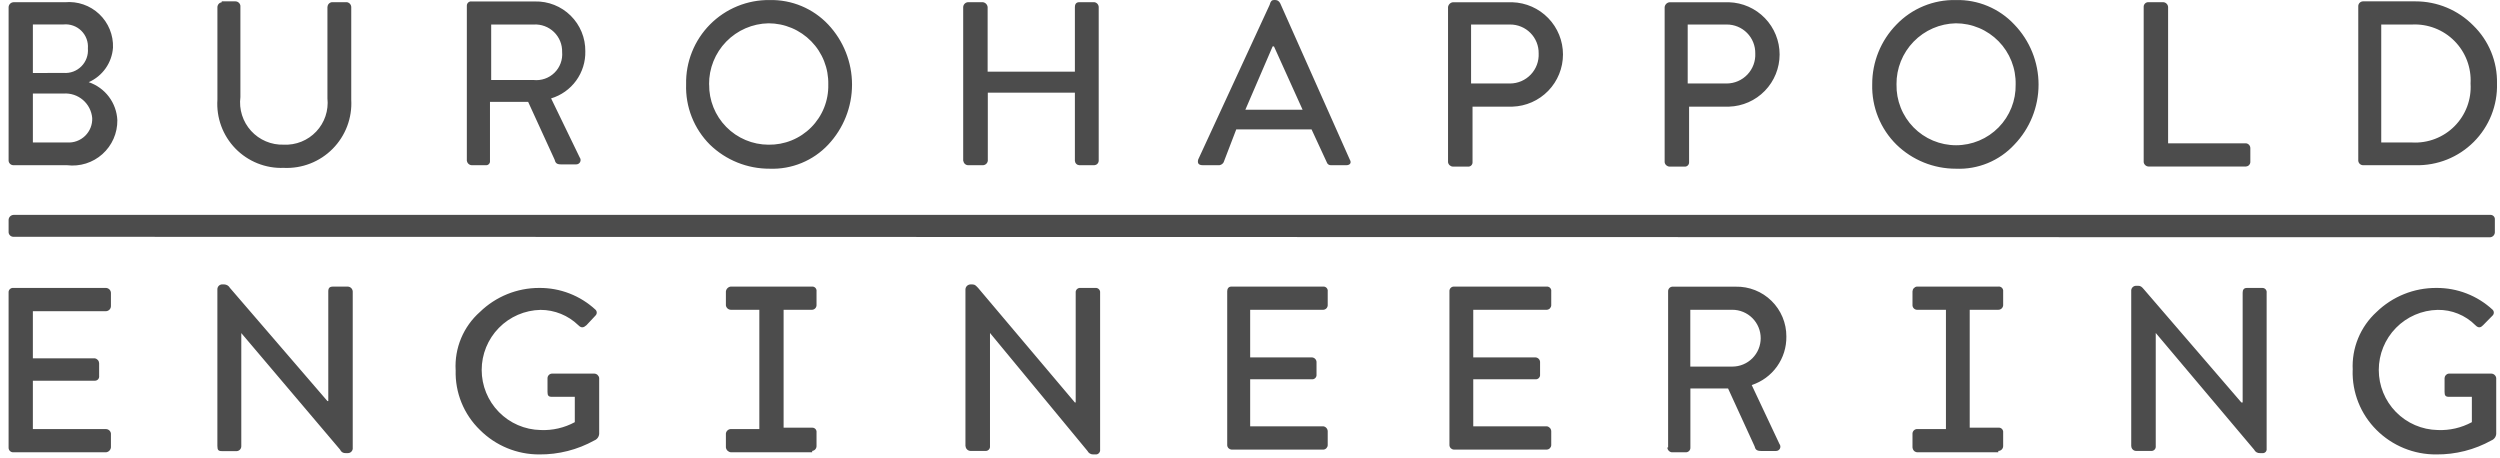 <svg width="224" height="41" viewBox="0 0 224 41" fill="none" xmlns="http://www.w3.org/2000/svg">
<g opacity="0.7">
<path d="M223.104 21.261C223.218 21.255 223.325 21.207 223.405 21.127C223.485 21.046 223.533 20.939 223.539 20.826V19.69C223.547 19.631 223.541 19.572 223.521 19.515C223.502 19.459 223.47 19.408 223.428 19.366C223.386 19.324 223.335 19.293 223.279 19.273C223.223 19.254 223.163 19.248 223.104 19.255H1.206C1.092 19.262 0.985 19.309 0.905 19.39C0.825 19.47 0.777 19.577 0.771 19.69L0.771 20.826C0.781 20.934 0.832 21.033 0.912 21.106C0.993 21.178 1.097 21.218 1.206 21.218L223.113 21.257L223.104 21.261Z" fill="black"/>
<path d="M40.828 33.162C40.796 34.158 40.974 35.149 41.348 36.073C41.723 36.996 42.287 37.831 43.003 38.524C43.701 39.222 44.53 39.776 45.443 40.152C46.356 40.529 47.334 40.72 48.321 40.717C50.045 40.732 51.743 40.3 53.251 39.464C53.39 39.41 53.508 39.312 53.587 39.184C53.665 39.057 53.7 38.908 53.686 38.759V33.867C53.67 33.761 53.618 33.664 53.539 33.592C53.459 33.52 53.358 33.479 53.251 33.475H49.444C49.343 33.483 49.248 33.527 49.177 33.599C49.106 33.67 49.063 33.766 49.057 33.867V35.12C49.057 35.431 49.133 35.555 49.444 35.555H51.502V37.826C50.562 38.335 49.502 38.579 48.434 38.53C47.026 38.502 45.684 37.922 44.698 36.916C43.711 35.91 43.159 34.557 43.159 33.148C43.159 31.739 43.711 30.386 44.698 29.379C45.684 28.373 47.026 27.793 48.434 27.765C49.696 27.767 50.907 28.259 51.813 29.135C52.122 29.449 52.317 29.331 52.55 29.135L53.364 28.265C53.43 28.197 53.468 28.106 53.468 28.011C53.468 27.916 53.43 27.824 53.364 27.756C51.993 26.485 50.189 25.784 48.319 25.799C46.333 25.795 44.425 26.568 43.001 27.952C42.269 28.6 41.693 29.404 41.316 30.306C40.939 31.208 40.771 32.184 40.825 33.16L40.828 33.162ZM112.015 38.446V33.984H117.525C117.584 33.992 117.644 33.985 117.7 33.966C117.756 33.947 117.807 33.915 117.849 33.873C117.891 33.831 117.923 33.78 117.942 33.724C117.962 33.668 117.968 33.608 117.96 33.549V32.413C117.95 32.306 117.899 32.206 117.818 32.134C117.738 32.061 117.634 32.022 117.525 32.022H112.015V27.756H118.574C118.675 27.749 118.77 27.706 118.842 27.634C118.913 27.562 118.957 27.466 118.963 27.365V26.112C118.971 26.057 118.967 26 118.951 25.947C118.935 25.894 118.907 25.845 118.87 25.803C118.833 25.762 118.787 25.729 118.736 25.707C118.685 25.685 118.629 25.675 118.574 25.677H110.345C110.034 25.677 109.958 25.912 109.958 26.112V39.894C109.964 39.995 110.007 40.09 110.078 40.162C110.149 40.234 110.244 40.278 110.345 40.286H118.574C118.675 40.279 118.77 40.235 118.842 40.163C118.913 40.091 118.957 39.996 118.963 39.894V38.633C118.958 38.526 118.917 38.425 118.846 38.346C118.775 38.266 118.679 38.214 118.574 38.198H112.015V38.446ZM132.004 38.446V33.984H137.555C137.614 33.992 137.674 33.985 137.73 33.966C137.786 33.947 137.837 33.915 137.879 33.873C137.921 33.831 137.953 33.78 137.972 33.724C137.991 33.668 137.998 33.608 137.99 33.549V32.413C137.979 32.306 137.929 32.206 137.848 32.134C137.768 32.061 137.663 32.022 137.555 32.022H132.004V27.756H138.604C138.704 27.749 138.799 27.705 138.87 27.633C138.941 27.561 138.984 27.466 138.991 27.365V26.112C138.999 26.057 138.995 26.001 138.979 25.947C138.964 25.894 138.936 25.845 138.899 25.803C138.862 25.762 138.817 25.729 138.766 25.707C138.714 25.685 138.659 25.675 138.604 25.677H130.257C130.202 25.678 130.149 25.691 130.099 25.713C130.05 25.736 130.005 25.769 129.969 25.81C129.933 25.851 129.905 25.899 129.888 25.951C129.871 26.003 129.865 26.057 129.87 26.112V39.894C129.876 39.995 129.919 40.09 129.99 40.162C130.061 40.234 130.156 40.278 130.257 40.286H138.604C138.704 40.278 138.799 40.234 138.87 40.162C138.941 40.09 138.984 39.995 138.991 39.894V38.633C138.987 38.526 138.946 38.425 138.875 38.346C138.804 38.267 138.708 38.214 138.604 38.198H132.004V38.446ZM86.513 39.968C86.519 40.082 86.567 40.189 86.647 40.269C86.727 40.349 86.834 40.397 86.948 40.403H88.268C88.327 40.411 88.387 40.405 88.443 40.385C88.499 40.366 88.55 40.334 88.592 40.292C88.634 40.25 88.666 40.199 88.685 40.143C88.704 40.087 88.71 40.027 88.703 39.968V29.834L97.437 40.403C97.483 40.498 97.555 40.577 97.644 40.632C97.733 40.688 97.836 40.717 97.941 40.717H98.135C98.194 40.724 98.254 40.718 98.31 40.699C98.366 40.679 98.417 40.648 98.459 40.605C98.501 40.564 98.533 40.513 98.552 40.456C98.571 40.4 98.578 40.34 98.57 40.282V26.234C98.578 26.175 98.571 26.115 98.552 26.059C98.533 26.003 98.501 25.951 98.459 25.91C98.417 25.868 98.366 25.836 98.31 25.817C98.254 25.797 98.194 25.791 98.135 25.799H96.817C96.758 25.791 96.698 25.797 96.642 25.817C96.586 25.836 96.535 25.868 96.493 25.91C96.451 25.951 96.419 26.003 96.4 26.059C96.38 26.115 96.374 26.175 96.382 26.234V36.059H96.306L87.639 25.799C87.444 25.603 87.367 25.485 87.135 25.485H86.939C86.826 25.492 86.719 25.539 86.638 25.62C86.558 25.7 86.51 25.807 86.504 25.92V39.975L86.513 39.968ZM190.964 39.968C190.964 40.084 191.01 40.194 191.092 40.276C191.173 40.358 191.284 40.403 191.399 40.403H192.72C192.779 40.411 192.839 40.405 192.895 40.385C192.951 40.366 193.002 40.334 193.044 40.292C193.086 40.25 193.118 40.199 193.137 40.143C193.156 40.087 193.162 40.027 193.155 39.968V29.834L201.967 40.286C202.015 40.387 202.093 40.472 202.19 40.528C202.287 40.584 202.399 40.608 202.511 40.599H202.704C202.757 40.605 202.811 40.6 202.861 40.582C202.911 40.565 202.957 40.536 202.994 40.498C203.031 40.461 203.06 40.415 203.076 40.364C203.093 40.314 203.099 40.26 203.091 40.208V26.234C203.1 26.179 203.096 26.122 203.08 26.069C203.064 26.016 203.037 25.967 203 25.925C202.963 25.884 202.917 25.851 202.866 25.829C202.815 25.807 202.76 25.797 202.704 25.799H201.329C201.021 25.799 200.942 25.994 200.942 26.234V36.059H200.825L192.091 25.92C191.898 25.686 191.782 25.607 191.587 25.607H191.393C191.285 25.607 191.18 25.646 191.1 25.719C191.019 25.791 190.969 25.891 190.958 25.999V39.975L190.964 39.968ZM72.771 40.403C72.879 40.392 72.978 40.341 73.05 40.261C73.122 40.18 73.161 40.076 73.161 39.968V38.754C73.169 38.699 73.165 38.643 73.149 38.59C73.133 38.536 73.106 38.487 73.069 38.445C73.031 38.404 72.986 38.371 72.934 38.349C72.883 38.327 72.827 38.317 72.771 38.319H70.211V27.756H72.771C72.873 27.749 72.968 27.706 73.04 27.634C73.111 27.562 73.154 27.466 73.161 27.365V26.112C73.169 26.057 73.165 26 73.149 25.947C73.133 25.893 73.106 25.844 73.069 25.802C73.031 25.761 72.986 25.728 72.934 25.706C72.883 25.685 72.827 25.674 72.771 25.677H65.476C65.365 25.69 65.262 25.74 65.183 25.819C65.104 25.898 65.054 26.001 65.04 26.112V27.365C65.056 27.471 65.108 27.567 65.188 27.639C65.267 27.71 65.369 27.752 65.476 27.756H68.036V38.443H65.476C65.369 38.448 65.267 38.489 65.188 38.561C65.108 38.632 65.056 38.729 65.04 38.835V40.088C65.054 40.199 65.104 40.302 65.183 40.381C65.262 40.459 65.365 40.51 65.476 40.523H72.771V40.403ZM179.048 40.403C179.164 40.403 179.274 40.358 179.356 40.276C179.438 40.194 179.483 40.084 179.483 39.968V38.754C179.491 38.696 179.485 38.636 179.465 38.58C179.446 38.523 179.414 38.472 179.372 38.43C179.33 38.388 179.279 38.357 179.223 38.337C179.167 38.318 179.107 38.312 179.048 38.319H176.486V27.756H179.048C179.157 27.757 179.261 27.717 179.342 27.645C179.422 27.572 179.473 27.472 179.483 27.365V26.112C179.491 26.053 179.485 25.993 179.465 25.937C179.446 25.881 179.414 25.83 179.372 25.788C179.33 25.746 179.279 25.714 179.223 25.695C179.167 25.675 179.107 25.669 179.048 25.677H171.746C171.641 25.693 171.545 25.746 171.474 25.825C171.404 25.904 171.363 26.006 171.359 26.112V27.365C171.365 27.466 171.408 27.561 171.479 27.633C171.55 27.705 171.645 27.749 171.746 27.756H174.356V38.443H171.746C171.645 38.451 171.55 38.495 171.479 38.567C171.408 38.639 171.365 38.734 171.359 38.835V40.088C171.363 40.194 171.404 40.295 171.474 40.375C171.545 40.454 171.641 40.506 171.746 40.523H179.044L179.048 40.403ZM151.451 32.849V27.756H155.214C155.548 27.756 155.879 27.822 156.188 27.95C156.497 28.078 156.777 28.265 157.014 28.502C157.25 28.738 157.437 29.019 157.565 29.327C157.693 29.636 157.759 29.967 157.759 30.301C157.759 30.636 157.693 30.966 157.565 31.275C157.437 31.584 157.25 31.865 157.014 32.101C156.777 32.337 156.497 32.525 156.188 32.653C155.879 32.781 155.548 32.846 155.214 32.846L151.451 32.849ZM149.393 40.09C149.397 40.197 149.438 40.298 149.51 40.377C149.581 40.457 149.677 40.509 149.782 40.525H151.024C151.083 40.529 151.141 40.521 151.196 40.501C151.25 40.48 151.3 40.448 151.341 40.407C151.383 40.366 151.415 40.316 151.435 40.261C151.455 40.207 151.464 40.148 151.459 40.09V34.806H154.835L157.204 39.973C157.28 40.286 157.398 40.408 157.824 40.408H159.129C159.203 40.409 159.275 40.389 159.337 40.351C159.4 40.313 159.45 40.258 159.483 40.193C159.515 40.127 159.529 40.054 159.521 39.981C159.514 39.908 159.486 39.839 159.44 39.781L156.954 34.5C157.868 34.201 158.663 33.618 159.221 32.835C159.78 32.052 160.073 31.111 160.058 30.149C160.061 29.556 159.945 28.968 159.717 28.42C159.489 27.872 159.153 27.376 158.73 26.96C158.307 26.544 157.805 26.216 157.253 25.998C156.702 25.779 156.112 25.673 155.518 25.686H149.898C149.839 25.681 149.781 25.69 149.726 25.71C149.672 25.73 149.622 25.762 149.581 25.803C149.539 25.845 149.507 25.895 149.487 25.949C149.467 26.004 149.458 26.062 149.463 26.12V40.09H149.393ZM210.798 33.162C210.769 34.154 210.943 35.142 211.31 36.064C211.678 36.987 212.231 37.824 212.935 38.524C213.638 39.227 214.475 39.782 215.395 40.159C216.316 40.535 217.302 40.725 218.297 40.717C220.02 40.732 221.719 40.3 223.226 39.464C223.365 39.41 223.483 39.312 223.562 39.184C223.64 39.057 223.675 38.908 223.661 38.759V33.867C223.646 33.761 223.594 33.664 223.514 33.592C223.435 33.52 223.333 33.479 223.226 33.475H219.423C219.322 33.482 219.227 33.526 219.155 33.598C219.084 33.67 219.041 33.765 219.034 33.867V35.12C219.034 35.431 219.112 35.555 219.423 35.555H221.479V37.826C220.54 38.335 219.481 38.578 218.414 38.53C217.005 38.502 215.664 37.922 214.677 36.916C213.691 35.91 213.138 34.557 213.138 33.148C213.138 31.739 213.691 30.386 214.677 29.379C215.664 28.373 217.005 27.793 218.414 27.765C219.04 27.755 219.661 27.871 220.241 28.107C220.821 28.342 221.348 28.692 221.79 29.135C222.101 29.449 222.295 29.331 222.488 29.135L223.343 28.265C223.409 28.197 223.446 28.106 223.446 28.011C223.446 27.916 223.409 27.825 223.343 27.756C221.972 26.485 220.167 25.785 218.297 25.799C216.298 25.788 214.376 26.561 212.941 27.952C212.221 28.608 211.656 29.415 211.287 30.315C210.917 31.216 210.753 32.188 210.805 33.16L210.798 33.162ZM2.945 38.446H9.504C9.611 38.45 9.713 38.491 9.792 38.562C9.872 38.634 9.924 38.731 9.939 38.837V40.09C9.926 40.201 9.876 40.304 9.797 40.383C9.718 40.462 9.615 40.512 9.504 40.525H1.205C1.147 40.529 1.089 40.521 1.034 40.501C0.979 40.48 0.93 40.448 0.888 40.407C0.847 40.366 0.815 40.316 0.795 40.261C0.774 40.207 0.766 40.148 0.77 40.09V26.234C0.763 26.175 0.769 26.115 0.788 26.059C0.807 26.003 0.839 25.951 0.881 25.91C0.923 25.868 0.974 25.836 1.03 25.817C1.086 25.797 1.146 25.791 1.205 25.799H9.504C9.617 25.805 9.724 25.853 9.805 25.933C9.885 26.013 9.933 26.12 9.939 26.234V27.447C9.933 27.561 9.885 27.668 9.805 27.748C9.724 27.828 9.617 27.876 9.504 27.883H2.945V32.107H8.495C8.599 32.123 8.695 32.176 8.766 32.255C8.837 32.334 8.877 32.436 8.882 32.542V33.677C8.89 33.732 8.886 33.788 8.87 33.842C8.855 33.895 8.827 33.944 8.79 33.986C8.753 34.027 8.708 34.06 8.656 34.082C8.605 34.104 8.55 34.114 8.495 34.112H2.945V38.463V38.446ZM19.477 39.968V25.918C19.477 25.811 19.516 25.707 19.587 25.626C19.659 25.546 19.758 25.495 19.865 25.483H20.097C20.201 25.488 20.302 25.519 20.391 25.573C20.479 25.628 20.552 25.705 20.602 25.796L29.336 35.935H29.414V26.114C29.414 25.801 29.529 25.679 29.849 25.679H31.169C31.283 25.685 31.39 25.733 31.47 25.813C31.55 25.894 31.598 26.001 31.605 26.114V40.208C31.594 40.315 31.543 40.415 31.463 40.487C31.382 40.56 31.278 40.6 31.169 40.599H30.976C30.869 40.608 30.762 40.583 30.672 40.526C30.581 40.47 30.51 40.386 30.471 40.286L21.62 29.845V39.983C21.621 40.091 21.581 40.195 21.51 40.275C21.439 40.356 21.34 40.407 21.233 40.419H19.867C19.556 40.419 19.48 40.301 19.48 39.983L19.477 39.968Z" fill="black"/>
<path d="M2.946 12.767V8.381H5.7C6.329 8.338 6.949 8.543 7.429 8.953C7.908 9.362 8.207 9.944 8.262 10.572C8.275 10.868 8.225 11.164 8.115 11.44C8.006 11.715 7.839 11.965 7.627 12.172C7.414 12.379 7.161 12.538 6.882 12.641C6.604 12.743 6.307 12.785 6.011 12.764L2.946 12.767ZM2.946 6.541V2.19H5.7C5.99 2.163 6.283 2.2 6.558 2.299C6.833 2.397 7.082 2.554 7.29 2.76C7.497 2.965 7.657 3.213 7.758 3.487C7.859 3.761 7.899 4.053 7.875 4.344C7.9 4.637 7.861 4.931 7.76 5.207C7.66 5.483 7.501 5.734 7.294 5.942C7.087 6.151 6.837 6.312 6.562 6.414C6.287 6.516 5.992 6.557 5.7 6.534L2.946 6.541ZM0.771 14.411C0.781 14.519 0.832 14.619 0.912 14.691C0.993 14.763 1.097 14.803 1.206 14.803H6.011C6.579 14.872 7.155 14.819 7.702 14.648C8.248 14.476 8.751 14.19 9.177 13.808C9.604 13.426 9.944 12.957 10.174 12.433C10.405 11.909 10.52 11.342 10.514 10.77C10.479 10.01 10.216 9.278 9.758 8.67C9.301 8.062 8.67 7.606 7.949 7.363C8.558 7.094 9.082 6.664 9.466 6.12C9.849 5.575 10.077 4.936 10.124 4.272C10.145 3.712 10.046 3.153 9.833 2.634C9.621 2.115 9.3 1.647 8.892 1.261C8.485 0.876 8 0.582 7.469 0.399C6.939 0.216 6.376 0.148 5.817 0.2H1.206C1.092 0.206 0.985 0.254 0.905 0.334C0.825 0.415 0.777 0.522 0.771 0.635L0.771 14.415V14.411ZM44.01 7.168V2.197H47.815C48.148 2.176 48.482 2.225 48.795 2.341C49.109 2.456 49.394 2.636 49.635 2.868C49.875 3.1 50.064 3.38 50.19 3.689C50.316 3.998 50.376 4.33 50.367 4.664C50.396 5.005 50.35 5.348 50.231 5.67C50.112 5.991 49.923 6.282 49.678 6.521C49.434 6.76 49.139 6.943 48.815 7.054C48.491 7.166 48.147 7.205 47.806 7.168H44.01ZM41.835 14.411C41.85 14.517 41.902 14.614 41.982 14.686C42.061 14.757 42.163 14.799 42.27 14.803H43.512C43.565 14.809 43.619 14.804 43.669 14.787C43.72 14.769 43.766 14.741 43.803 14.703C43.841 14.665 43.87 14.619 43.887 14.569C43.904 14.518 43.909 14.464 43.902 14.411V9.125H47.321L49.688 14.294C49.766 14.607 49.882 14.729 50.271 14.729H51.628C51.701 14.73 51.773 14.71 51.836 14.672C51.899 14.634 51.949 14.579 51.982 14.514C52.014 14.448 52.028 14.375 52.02 14.302C52.013 14.229 51.984 14.16 51.939 14.102L49.379 8.816C50.282 8.545 51.072 7.984 51.625 7.221C52.179 6.457 52.467 5.533 52.444 4.59C52.45 3.998 52.338 3.41 52.113 2.863C51.887 2.315 51.554 1.819 51.133 1.403C50.712 0.986 50.211 0.659 49.661 0.441C49.111 0.222 48.522 0.117 47.93 0.131H42.264C42.208 0.122 42.152 0.126 42.098 0.142C42.044 0.158 41.995 0.186 41.953 0.223C41.912 0.261 41.879 0.307 41.858 0.359C41.836 0.41 41.826 0.466 41.829 0.522V14.42L41.835 14.411ZM63.533 7.559C63.521 6.13 64.073 4.754 65.07 3.729C66.067 2.705 67.427 2.115 68.856 2.088C69.57 2.088 70.277 2.231 70.935 2.508C71.593 2.785 72.189 3.191 72.688 3.701C73.187 4.211 73.579 4.816 73.841 5.48C74.103 6.144 74.23 6.854 74.214 7.568C74.231 8.278 74.105 8.984 73.842 9.644C73.579 10.304 73.186 10.904 72.685 11.408C72.185 11.912 71.588 12.31 70.93 12.577C70.272 12.845 69.567 12.976 68.856 12.965C68.151 12.963 67.454 12.821 66.804 12.548C66.154 12.274 65.565 11.875 65.071 11.372C64.576 10.87 64.186 10.274 63.924 9.62C63.661 8.966 63.53 8.266 63.54 7.561L63.533 7.559ZM61.476 7.559C61.442 8.558 61.614 9.553 61.981 10.482C62.348 11.412 62.903 12.256 63.609 12.962C65.045 14.354 66.968 15.127 68.967 15.116C69.944 15.152 70.917 14.978 71.82 14.606C72.724 14.235 73.538 13.674 74.207 12.962C75.578 11.505 76.342 9.58 76.342 7.58C76.342 5.579 75.578 3.654 74.207 2.197C73.536 1.486 72.722 0.923 71.82 0.545C70.917 0.168 69.945 -0.017 68.967 0.004C67.974 -0.009 66.989 0.178 66.07 0.554C65.151 0.93 64.317 1.487 63.618 2.192C62.919 2.897 62.369 3.735 62.001 4.658C61.633 5.58 61.454 6.566 61.476 7.559ZM86.317 14.411C86.328 14.519 86.379 14.619 86.459 14.691C86.539 14.763 86.644 14.803 86.752 14.803H88.073C88.18 14.799 88.281 14.757 88.361 14.686C88.441 14.614 88.492 14.517 88.508 14.411V8.303H96.31V14.411C96.317 14.512 96.36 14.607 96.431 14.679C96.502 14.751 96.597 14.795 96.698 14.803H98.057C98.158 14.795 98.253 14.751 98.324 14.679C98.395 14.607 98.438 14.512 98.444 14.411V0.631C98.44 0.525 98.399 0.423 98.329 0.344C98.258 0.265 98.162 0.212 98.057 0.196H96.698C96.386 0.196 96.31 0.431 96.31 0.631V6.424H88.492V0.631C88.479 0.52 88.429 0.417 88.35 0.338C88.272 0.259 88.168 0.209 88.057 0.196H86.737C86.624 0.202 86.516 0.25 86.436 0.33C86.356 0.41 86.308 0.517 86.302 0.631V14.411H86.317ZM111.585 9.83L114.03 4.155H114.147L116.712 9.83H111.585ZM110.771 11.592H117.515L118.874 14.529C118.897 14.612 118.948 14.685 119.019 14.735C119.09 14.785 119.175 14.809 119.262 14.803H120.628C120.939 14.803 121.132 14.607 120.939 14.294L114.77 0.435C114.654 0.122 114.461 0 114.265 0H114.15C113.956 0 113.839 0.117 113.76 0.435L107.358 14.294C107.282 14.607 107.358 14.803 107.794 14.803H109.099C109.207 14.821 109.318 14.804 109.415 14.755C109.513 14.705 109.593 14.626 109.642 14.529L110.769 11.592H110.771ZM131.808 7.481V2.197H135.302C135.641 2.195 135.977 2.261 136.29 2.39C136.603 2.519 136.888 2.71 137.126 2.951C137.365 3.191 137.553 3.477 137.68 3.792C137.807 4.106 137.869 4.442 137.864 4.781C137.881 5.129 137.827 5.476 137.706 5.802C137.585 6.128 137.399 6.426 137.16 6.678C136.92 6.931 136.632 7.132 136.313 7.27C135.994 7.408 135.65 7.479 135.302 7.481H131.808ZM131.808 9.556H135.506C136.722 9.519 137.876 9.01 138.722 8.137C139.569 7.264 140.043 6.095 140.043 4.879C140.043 3.663 139.569 2.494 138.722 1.621C137.876 0.748 136.722 0.239 135.506 0.202H130.179C130.068 0.215 129.965 0.265 129.886 0.344C129.807 0.423 129.757 0.526 129.744 0.637V14.535C129.759 14.641 129.811 14.738 129.891 14.81C129.97 14.881 130.072 14.923 130.179 14.927H131.504C131.559 14.935 131.616 14.931 131.669 14.915C131.723 14.899 131.772 14.871 131.814 14.834C131.856 14.796 131.888 14.75 131.91 14.698C131.932 14.647 131.942 14.591 131.939 14.535V9.556H131.808ZM194.262 12.767V0.631C194.256 0.518 194.208 0.411 194.128 0.331C194.047 0.25 193.941 0.202 193.827 0.196H192.509C192.451 0.192 192.393 0.201 192.338 0.221C192.284 0.242 192.234 0.273 192.193 0.315C192.152 0.356 192.12 0.405 192.099 0.46C192.079 0.514 192.07 0.573 192.074 0.631V14.529C192.089 14.634 192.141 14.732 192.221 14.803C192.3 14.875 192.402 14.916 192.509 14.92H201.243C201.344 14.912 201.438 14.869 201.51 14.797C201.581 14.725 201.624 14.63 201.63 14.529V13.276C201.631 13.168 201.592 13.064 201.52 12.984C201.448 12.903 201.35 12.852 201.243 12.841H194.265L194.262 12.767ZM213.359 12.767V2.197H216.122C216.823 2.163 217.523 2.276 218.177 2.53C218.832 2.784 219.425 3.173 219.919 3.671C220.414 4.169 220.797 4.766 221.046 5.422C221.294 6.079 221.402 6.78 221.362 7.481C221.407 8.183 221.303 8.886 221.057 9.545C220.81 10.204 220.426 10.803 219.931 11.303C219.436 11.802 218.84 12.191 218.183 12.443C217.527 12.696 216.824 12.806 216.122 12.767H213.359ZM211.301 14.411C211.312 14.519 211.363 14.619 211.443 14.691C211.524 14.763 211.628 14.803 211.736 14.803H216.435C217.402 14.826 218.363 14.652 219.26 14.293C220.158 13.932 220.973 13.393 221.655 12.709C222.338 12.024 222.874 11.207 223.231 10.308C223.587 9.409 223.758 8.447 223.731 7.481C223.752 6.513 223.574 5.551 223.207 4.655C222.84 3.76 222.292 2.949 221.597 2.275C220.922 1.592 220.118 1.05 219.232 0.68C218.346 0.311 217.395 0.121 216.435 0.122H211.736C211.628 0.121 211.524 0.161 211.443 0.233C211.363 0.306 211.312 0.406 211.301 0.513V14.411ZM151.218 7.481V2.197H154.712C155.051 2.195 155.386 2.261 155.7 2.39C156.013 2.519 156.297 2.71 156.535 2.951C156.774 3.191 156.962 3.477 157.088 3.792C157.215 4.106 157.277 4.442 157.272 4.781C157.289 5.129 157.236 5.476 157.115 5.802C156.994 6.128 156.808 6.426 156.569 6.678C156.33 6.931 156.042 7.132 155.723 7.27C155.403 7.408 155.06 7.479 154.712 7.481H151.218ZM151.218 9.556H154.916C156.132 9.519 157.285 9.01 158.132 8.137C158.979 7.264 159.453 6.095 159.453 4.879C159.453 3.663 158.979 2.494 158.132 1.621C157.285 0.748 156.132 0.239 154.916 0.202H149.587C149.476 0.215 149.373 0.265 149.294 0.344C149.215 0.423 149.165 0.526 149.152 0.637V14.535C149.167 14.641 149.219 14.738 149.298 14.81C149.378 14.881 149.48 14.923 149.587 14.927H150.907C150.963 14.935 151.019 14.931 151.073 14.915C151.126 14.899 151.176 14.871 151.217 14.834C151.259 14.796 151.292 14.75 151.313 14.698C151.335 14.647 151.345 14.591 151.342 14.535V9.556H151.218ZM169.926 7.559C169.913 6.131 170.465 4.755 171.461 3.731C172.456 2.706 173.816 2.116 175.244 2.088C175.958 2.088 176.665 2.231 177.323 2.508C177.981 2.785 178.577 3.191 179.076 3.701C179.575 4.211 179.967 4.816 180.229 5.48C180.491 6.144 180.618 6.854 180.602 7.568C180.616 8.278 180.489 8.983 180.227 9.643C179.965 10.303 179.574 10.905 179.077 11.412C178.58 11.919 177.987 12.322 177.332 12.597C176.678 12.872 175.975 13.014 175.265 13.014C174.555 13.014 173.852 12.872 173.197 12.597C172.542 12.322 171.949 11.919 171.452 11.412C170.955 10.905 170.564 10.303 170.303 9.643C170.041 8.983 169.913 8.278 169.928 7.568L169.926 7.559ZM167.75 7.559C167.724 8.561 167.903 9.557 168.277 10.486C168.651 11.416 169.212 12.259 169.926 12.962C171.349 14.346 173.257 15.119 175.242 15.116C176.219 15.159 177.194 14.988 178.099 14.616C179.004 14.244 179.817 13.68 180.482 12.962C181.876 11.517 182.655 9.588 182.655 7.58C182.655 5.572 181.876 3.642 180.482 2.197C179.813 1.482 179 0.918 178.097 0.54C177.194 0.162 176.221 -0.021 175.242 0.004C174.252 -0.017 173.269 0.167 172.354 0.544C171.439 0.921 170.612 1.484 169.926 2.197C168.523 3.628 167.741 5.555 167.75 7.559ZM19.867 0.2C19.762 0.217 19.666 0.269 19.596 0.348C19.525 0.428 19.484 0.529 19.48 0.635V8.934C19.428 9.735 19.544 10.538 19.822 11.292C20.099 12.045 20.532 12.732 21.092 13.308C21.651 13.883 22.326 14.335 23.071 14.634C23.816 14.933 24.616 15.072 25.418 15.042C26.228 15.08 27.037 14.948 27.793 14.654C28.548 14.36 29.234 13.911 29.804 13.335C30.375 12.759 30.818 12.07 31.106 11.312C31.393 10.553 31.518 9.743 31.472 8.934V0.631C31.468 0.525 31.427 0.423 31.356 0.344C31.286 0.265 31.19 0.212 31.085 0.196H29.728C29.622 0.212 29.526 0.264 29.455 0.343C29.384 0.423 29.343 0.524 29.338 0.631V8.812C29.395 9.351 29.335 9.896 29.162 10.409C28.989 10.923 28.706 11.393 28.334 11.787C27.962 12.181 27.51 12.491 27.007 12.693C26.505 12.896 25.964 12.988 25.423 12.962C24.874 12.98 24.329 12.879 23.823 12.665C23.318 12.452 22.865 12.131 22.496 11.725C22.127 11.319 21.85 10.838 21.685 10.315C21.52 9.792 21.47 9.239 21.54 8.695V0.513C21.525 0.407 21.473 0.31 21.393 0.239C21.314 0.167 21.212 0.126 21.105 0.122H19.867V0.2Z" fill="black"/>
</g>
</svg>
